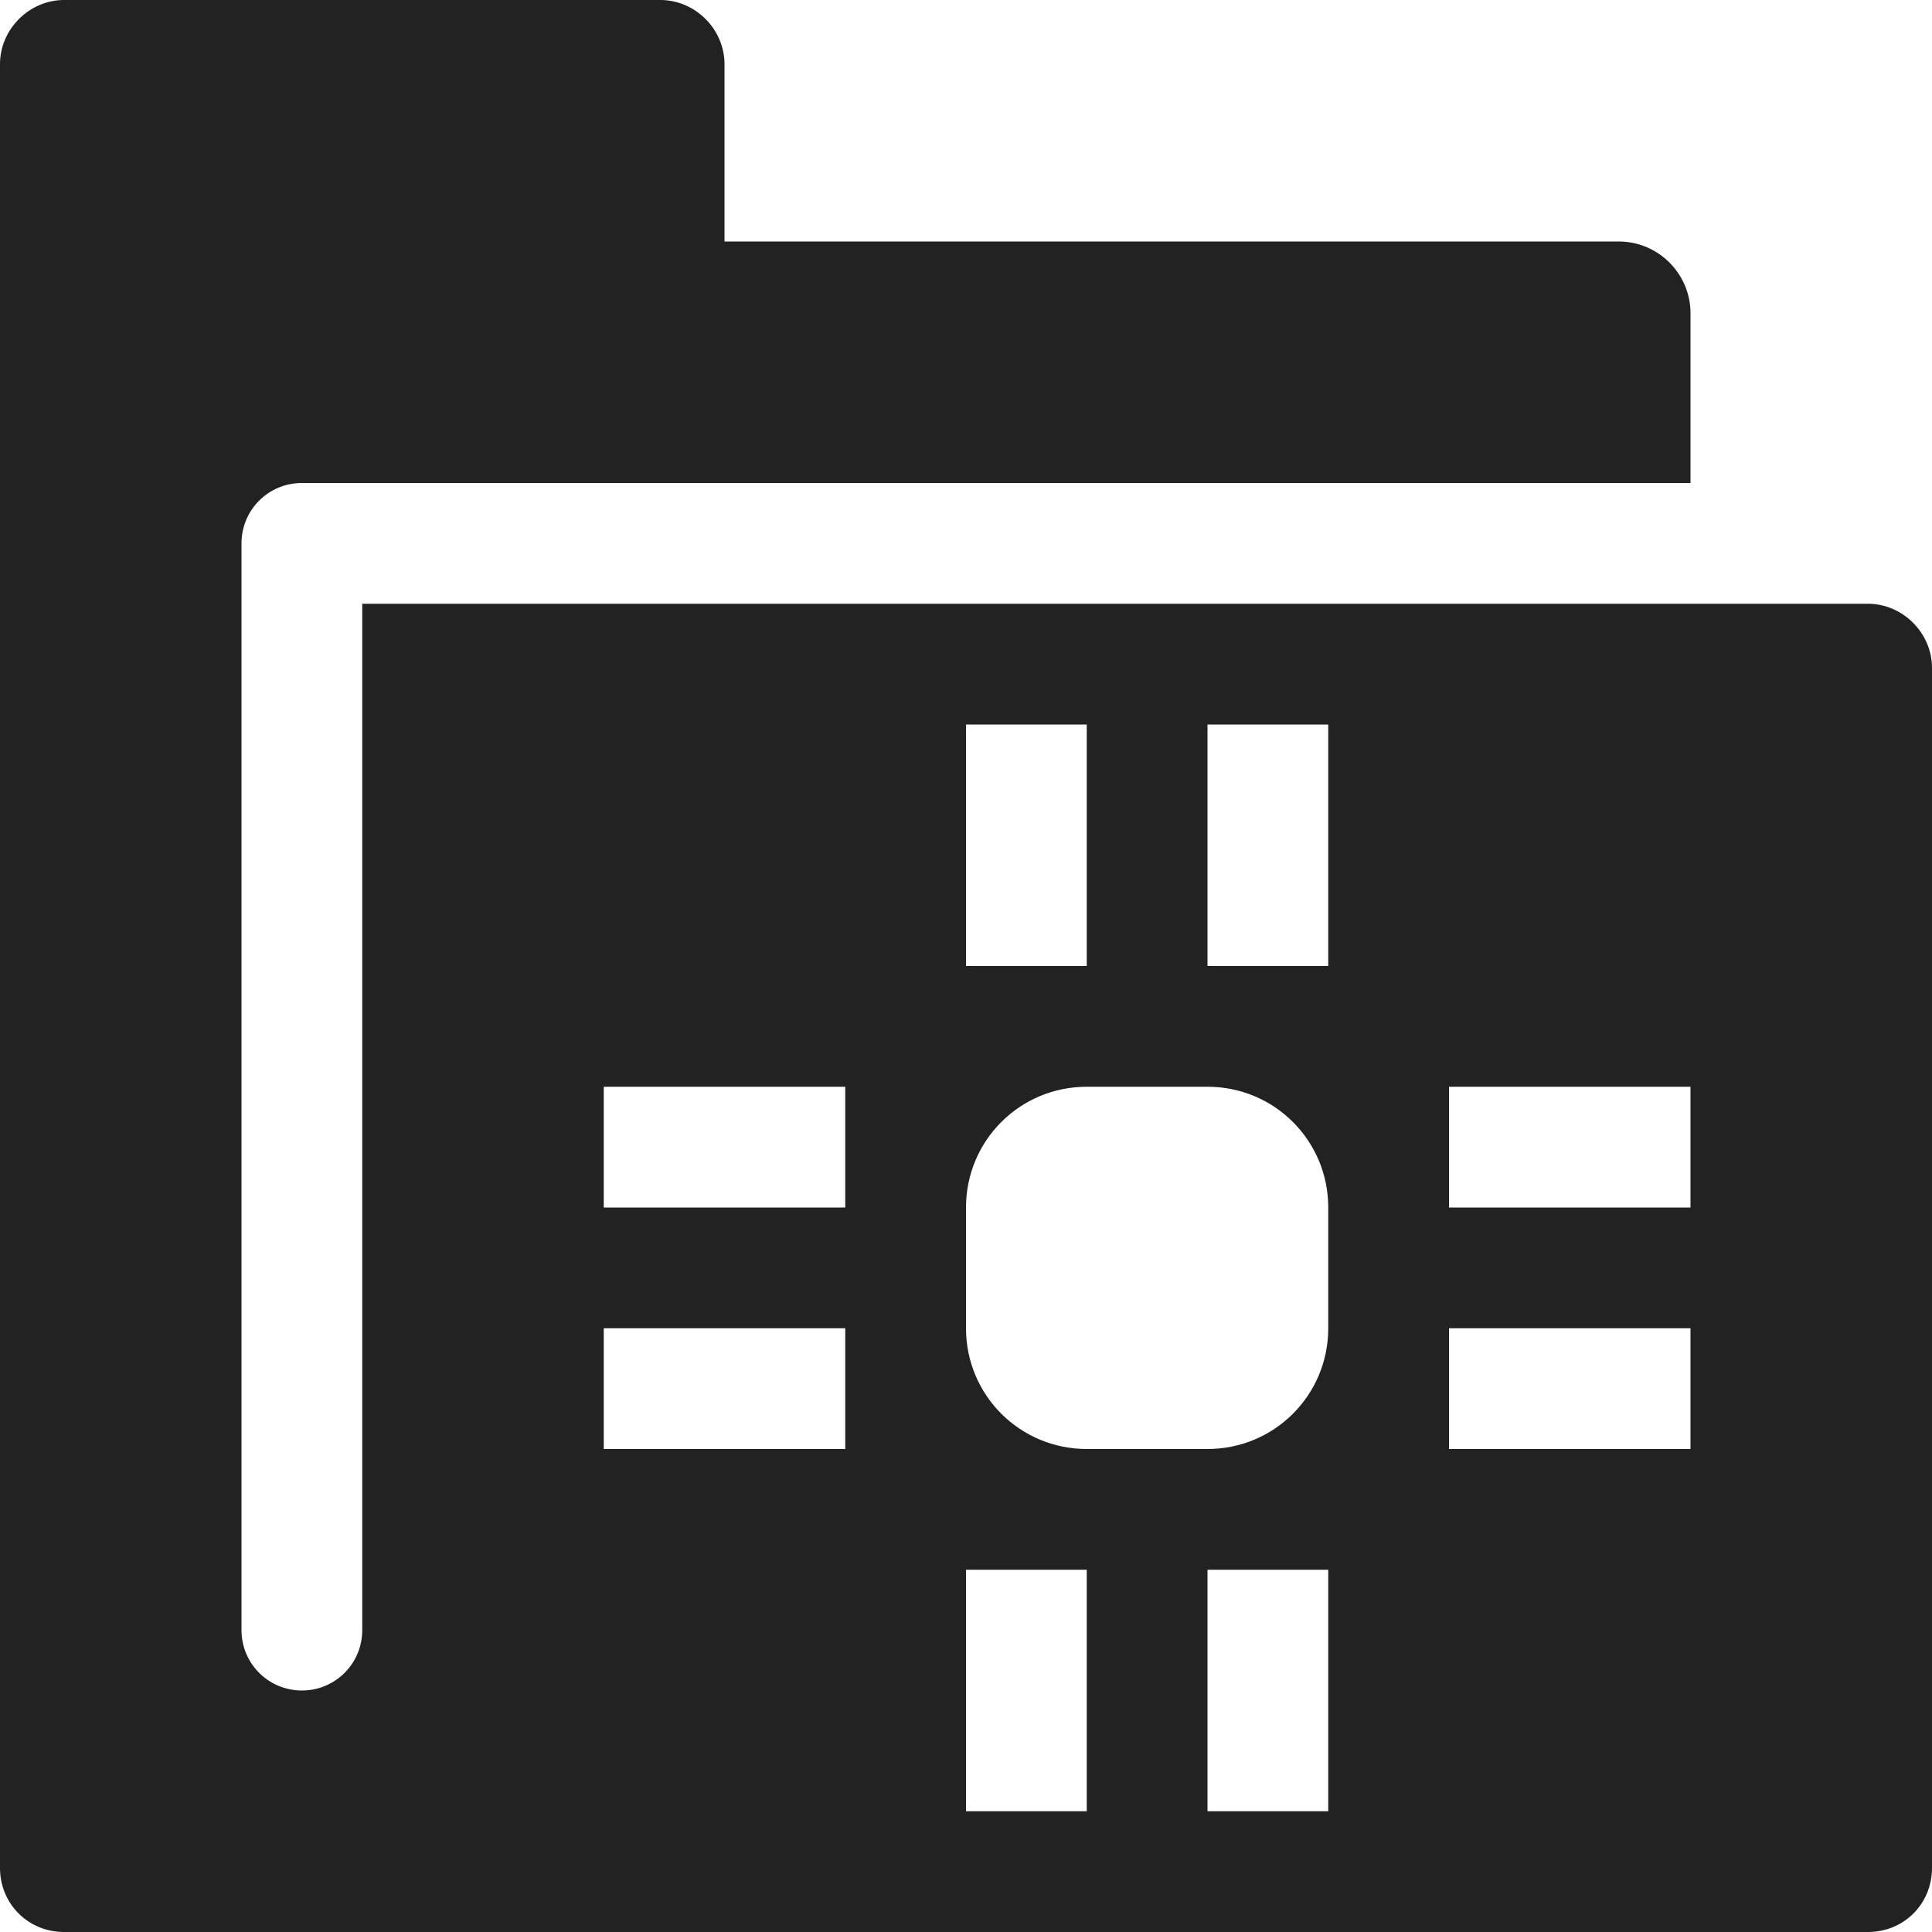 <?xml version="1.0" encoding="UTF-8"?>
<svg id="svg7384" width="16" height="16" version="1.1" viewBox="0 0 16 16" xmlns="http://www.w3.org/2000/svg" xmlns:cc="http://creativecommons.org/ns#" xmlns:dc="http://purl.org/dc/elements/1.1/" xmlns:osb="http://www.openswatchbook.org/uri/2009/osb" xmlns:rdf="http://www.w3.org/1999/02/22-rdf-syntax-ns#" xmlns:xlink="http://www.w3.org/1999/xlink">
 <defs id="defs7386">
  <linearGradient id="linearGradient8310" x1="75" x2="91" y1="28" y2="28" gradientTransform="translate(811.49 399.52)" gradientUnits="userSpaceOnUse">
   <stop id="stop19284-0" style="stop-color:#222" offset="0"/>
  </linearGradient>
 </defs>
 <g id="preferences" transform="translate(-198.17 -241.52)">
  <g id="gimp-prefs-folders-environ" transform="translate(123.17 221.52)">
   <g id="g749" transform="translate(20)">
    <g id="g751" transform="translate(40,60)">
     <path id="path7541" transform="translate(-60,-60)" d="m75.531 20c-0.289 0-0.531 0.242-0.531 0.531v14.938c0 0.298 0.233 0.531 0.531 0.531h14.938c0.299 0 0.531-0.233 0.531-0.531v-9.938c0-0.289-0.242-0.531-0.531-0.531h-12.469v8.5c0 0.277-0.223 0.5-0.5 0.5s-0.5-0.223-0.5-0.5v-9c0-0.277 0.223-0.5 0.5-0.5h2.969 8.531v-1.406c0-0.327-0.267-0.594-0.594-0.594h-7.406v-1.469c0-0.289-0.242-0.531-0.531-0.531zm7.469 6h1v2h-1zm2 0h1v2h-1zm-5 3h2v1h-2zm4 0h1c0.554 0 1 0.446 1 1v1c0 0.554-0.446 1-1 1h-1c-0.554 0-1-0.446-1-1v-1c0-0.554 0.446-1 1-1zm3 0h2v1h-2zm-7 2h2v1h-2zm7 0h2v1h-2zm-4 2h1v2h-1zm2 0h1v2h-1z" style="fill:url(#linearGradient8310)"/>
    </g>
   </g>
  </g>
 </g>
</svg>
